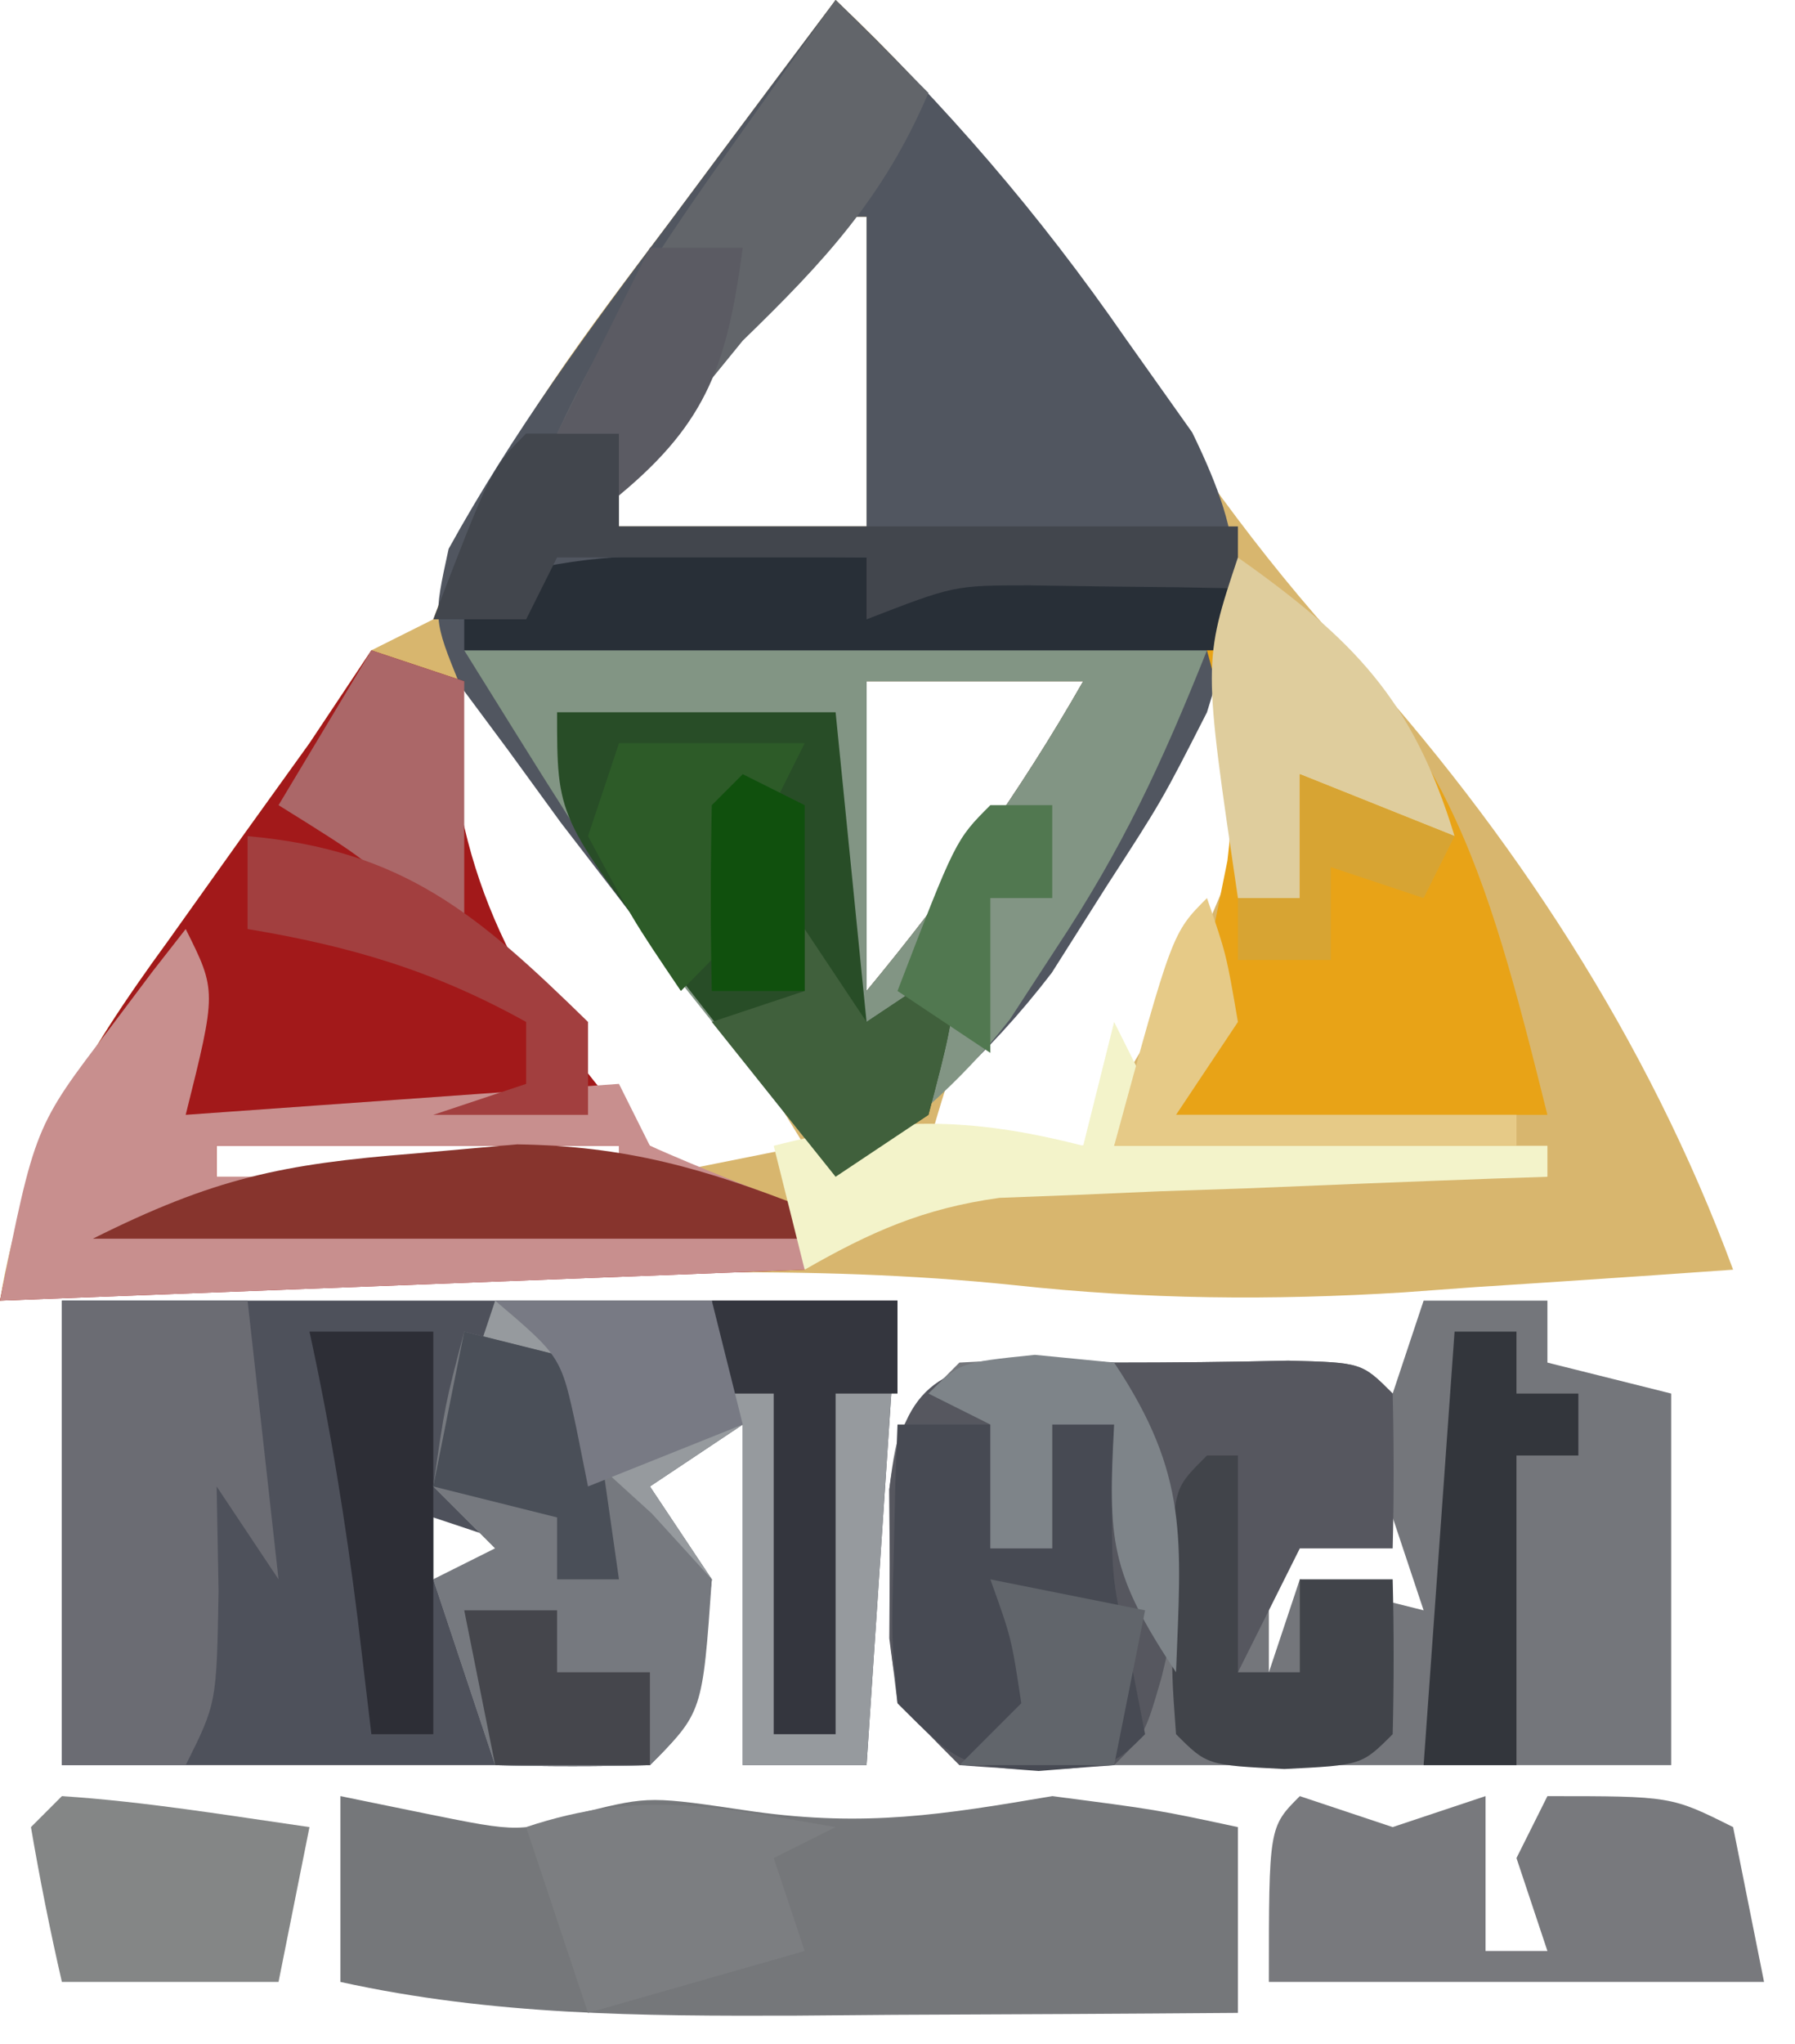 <?xml version="1.0" encoding="UTF-8"?>
<svg version="1.1" xmlns="http://www.w3.org/2000/svg" width="58" height="66">
<path d="M0 0 C3.546 3.356 6.271 6.69 8.875 10.812 C11.25 14.467 13.613 17.854 16.562 21.062 C21.874 26.886 26.265 33.595 29 41 C26.23 41.198 23.459 41.384 20.688 41.562 C19.538 41.647 19.538 41.647 18.365 41.732 C14.093 41.998 10.04 41.963 5.781 41.5 C-0.902 40.806 -7.487 41.123 -14.188 41.438 C-16.045 41.516 -16.045 41.516 -17.939 41.596 C-20.96 41.724 -23.98 41.859 -27 42 C-26.231 37.29 -24.338 34.18 -21.562 30.375 C-20.751 29.237 -19.94 28.099 -19.129 26.961 C-18.426 25.984 -17.724 25.007 -17 24 C-16.34 23.01 -15.68 22.02 -15 21 C-14.34 20.67 -13.68 20.34 -13 20 C-12.745 19.316 -12.49 18.631 -12.227 17.926 C-10.533 13.885 -8.002 10.671 -5.375 7.188 C-4.602 6.148 -4.602 6.148 -3.812 5.088 C-2.547 3.388 -1.274 1.694 0 0 Z M-1 7 C-2.592 8.982 -2.592 8.982 -4.125 11.438 C-4.664 12.261 -5.203 13.085 -5.758 13.934 C-7.086 15.741 -7.086 15.741 -7 17 C-4.36 17 -1.72 17 1 17 C1 13.7 1 10.4 1 7 C0.34 7 -0.32 7 -1 7 Z M-12 22 C-12.978 25.644 -13.331 27.359 -11.566 30.773 C-10.905 31.632 -10.244 32.49 -9.562 33.375 C-8.904 34.249 -8.245 35.123 -7.566 36.023 C-6.791 37.002 -6.791 37.002 -6 38 C-4.35 37.67 -2.7 37.34 -1 37 C-2.077 35.246 -3.162 33.497 -4.25 31.75 C-4.853 30.775 -5.457 29.801 -6.078 28.797 C-7.861 26.203 -9.701 24.136 -12 22 Z M1 22 C1 25.3 1 28.6 1 32 C3.649 28.803 5.94 25.605 8 22 C5.69 22 3.38 22 1 22 Z M12 22 C10.683 23.935 9.372 25.873 8.062 27.812 C7.332 28.891 6.601 29.97 5.848 31.082 C3.9 33.899 3.9 33.899 3 37 C4.65 37 6.3 37 8 37 C11.531 31.239 11.531 31.239 14 25 C13.34 24.01 12.68 23.02 12 22 Z M-20 37 C-20 37.33 -20 37.66 -20 38 C-15.71 38 -11.42 38 -7 38 C-7 37.67 -7 37.34 -7 37 C-11.29 37 -15.58 37 -20 37 Z " fill="#D8B66E" transform="translate(27,0)"/>
<path d="M0 0 C3.567 3.41 6.566 6.88 9.375 10.938 C10.084 11.937 10.793 12.936 11.523 13.965 C13.319 17.655 13.213 19.121 12 23 C10.547 25.852 10.547 25.852 8.75 28.625 C8.167 29.545 7.585 30.466 6.984 31.414 C4.911 34.116 2.737 35.99 0 38 C-2.373 35.03 -4.698 32.026 -7 29 C-7.617 28.199 -8.235 27.399 -8.871 26.574 C-9.429 25.807 -9.987 25.04 -10.562 24.25 C-11.079 23.554 -11.596 22.858 -12.129 22.141 C-13 20 -13 20 -12.504 17.723 C-10.431 13.97 -7.953 10.607 -5.375 7.188 C-4.602 6.148 -4.602 6.148 -3.812 5.088 C-2.547 3.388 -1.274 1.694 0 0 Z M-1 7 C-2.592 8.982 -2.592 8.982 -4.125 11.438 C-4.664 12.261 -5.203 13.085 -5.758 13.934 C-7.086 15.741 -7.086 15.741 -7 17 C-4.36 17 -1.72 17 1 17 C1 13.7 1 10.4 1 7 C0.34 7 -0.32 7 -1 7 Z M1 22 C1 25.3 1 28.6 1 32 C3.649 28.803 5.94 25.605 8 22 C5.69 22 3.38 22 1 22 Z " fill="#515660" transform="translate(27,0)"/>
<path d="M0 0 C9 0 18 0 27 0 C26.67 4.95 26.34 9.9 26 15 C24.68 15 23.36 15 22 15 C22 11.37 22 7.74 22 4 C21.01 4.66 20.02 5.32 19 6 C19.99 7.485 19.99 7.485 21 9 C20.459 13.541 20.459 13.541 19 15 C17.334 15.043 15.666 15.041 14 15 C13.34 15 12.68 15 12 15 C8 15 4 15 0 15 C0 10.05 0 5.1 0 0 Z M12 7 C12 7.66 12 8.32 12 9 C12.99 8.67 13.98 8.34 15 8 C14.01 7.67 13.02 7.34 12 7 Z M16 10 C17 12 17 12 17 12 Z " fill="#4E515B" transform="translate(2,42)"/>
<path d="M0 0 C1.32 0 2.64 0 4 0 C4 0.66 4 1.32 4 2 C5.32 2.33 6.64 2.66 8 3 C8 6.96 8 10.92 8 15 C2 15 -4 15 -10 15 C-11.268 15.062 -11.268 15.062 -12.562 15.125 C-15 15 -15 15 -17 13 C-17.266 10.906 -17.266 10.906 -17.25 8.5 C-17.255 7.706 -17.26 6.912 -17.266 6.094 C-17 4 -17 4 -15 2 C-12.562 1.875 -12.562 1.875 -10 2 C-8.125 2 -6.25 1.982 -4.375 1.938 C-2 2 -2 2 -1 3 C-0.67 2.01 -0.34 1.02 0 0 Z M-5 5 C-5 7.31 -5 9.62 -5 12 C-4.67 11.01 -4.34 10.02 -4 9 C-2.02 9.495 -2.02 9.495 0 10 C-0.33 9.01 -0.66 8.02 -1 7 C-1.99 7.33 -2.98 7.66 -4 8 C-4.33 7.01 -4.66 6.02 -5 5 Z M-13 9 C-9 10 -9 10 -9 10 Z " fill="#74767B" transform="translate(46,42)"/>
<path d="M0 0 C0.99 0.33 1.98 0.66 3 1 C2.876 1.804 2.752 2.609 2.625 3.438 C3.16 8.52 5.553 12.261 9 16 C11.596 17.284 11.596 17.284 14 18 C14 18.66 14 19.32 14 20 C5.42 20.33 -3.16 20.66 -12 21 C-11.012 16.058 -9.433 13.31 -6.562 9.375 C-5.751 8.237 -4.94 7.099 -4.129 5.961 C-3.426 4.984 -2.724 4.007 -2 3 C-1.34 2.01 -0.68 1.02 0 0 Z M-5 16 C-5 16.33 -5 16.66 -5 17 C-0.71 17 3.58 17 8 17 C8 16.67 8 16.34 8 16 C3.71 16 -0.58 16 -5 16 Z " fill="#A2191A" transform="translate(12,21)"/>
<path d="M0 0 C7.92 0 15.84 0 24 0 C22.521 3.697 21.27 6.39 19.125 9.625 C18.633 10.38 18.14 11.136 17.633 11.914 C15.95 14.063 14.248 15.472 12 17 C10.932 15.671 9.871 14.336 8.812 13 C7.925 11.886 7.925 11.886 7.02 10.75 C4.486 7.301 2.268 3.629 0 0 Z M13 1 C13 4.3 13 7.6 13 11 C15.649 7.803 17.94 4.605 20 1 C17.69 1 15.38 1 13 1 Z " fill="#829584" transform="translate(15,21)"/>
<path d="M0 0 C4.29 0 8.58 0 13 0 C12.67 4.95 12.34 9.9 12 15 C10.68 15 9.36 15 8 15 C8 11.37 8 7.74 8 4 C7.01 4.66 6.02 5.32 5 6 C5.99 7.485 5.99 7.485 7 9 C6.459 13.541 6.459 13.541 5 15 C3.334 15.041 1.666 15.043 0 15 C-0.66 13.02 -1.32 11.04 -2 9 C-1.34 8.67 -0.68 8.34 0 8 C-0.66 7.34 -1.32 6.68 -2 6 C-1.34 4.02 -0.68 2.04 0 0 Z M2 10 C3 12 3 12 3 12 Z " fill="#969A9E" transform="translate(16,42)"/>
<path d="M0 0 C0.907 0.186 1.815 0.371 2.75 0.562 C5.801 1.181 5.801 1.181 7.938 0.5 C10 0 10 0 13.375 0.5 C16.976 0.997 19.458 0.603 23 0 C26.375 0.438 26.375 0.438 29 1 C29 2.98 29 4.96 29 7 C25.292 7.029 21.583 7.047 17.875 7.062 C16.828 7.071 15.782 7.079 14.703 7.088 C9.691 7.104 4.923 7.082 0 6 C0 4.02 0 2.04 0 0 Z " fill="#75777A" transform="translate(11,58)"/>
<path d="M0 0 C0.846 0.041 1.691 0.083 2.562 0.125 C4.438 0.125 6.313 0.107 8.188 0.062 C10.562 0.125 10.562 0.125 11.562 1.125 C11.603 2.791 11.605 4.459 11.562 6.125 C10.572 6.125 9.582 6.125 8.562 6.125 C7.902 7.445 7.242 8.765 6.562 10.125 C6.232 8.145 5.902 6.165 5.562 4.125 C5.43 4.691 5.297 5.257 5.16 5.84 C4.895 6.94 4.895 6.94 4.625 8.062 C4.451 8.793 4.277 9.524 4.098 10.277 C3.562 12.125 3.562 12.125 2.562 13.125 C0.125 13.312 0.125 13.312 -2.438 13.125 C-4.438 11.125 -4.438 11.125 -4.703 9.031 C-4.695 7.84 -4.695 7.84 -4.688 6.625 C-4.693 5.831 -4.698 5.037 -4.703 4.219 C-4.293 0.986 -3.204 0.164 0 0 Z M-0.438 7.125 C3.562 8.125 3.562 8.125 3.562 8.125 Z " fill="#56575F" transform="translate(33.438,43.875)"/>
<path d="M0 0 C1 2 1 2 0 6 C4.62 5.67 9.24 5.34 14 5 C14.33 5.66 14.66 6.32 15 7 C16.644 7.722 18.311 8.394 20 9 C20 9.66 20 10.32 20 11 C11.42 11.33 2.84 11.66 -6 12 C-4.875 6.375 -4.875 6.375 -2.438 3.188 C-1.982 2.583 -1.527 1.978 -1.059 1.355 C-0.535 0.685 -0.535 0.685 0 0 Z M1 7 C1 7.33 1 7.66 1 8 C5.29 8 9.58 8 14 8 C14 7.67 14 7.34 14 7 C9.71 7 5.42 7 1 7 Z " fill="#C88F8E" transform="translate(6,30)"/>
<path d="M0 0 C6.727 5.134 7.994 9.977 10 18 C6.04 18 2.08 18 -2 18 C-1.447 15.266 -0.893 12.531 -0.34 9.797 C-0.01 7.081 -0.3 5.581 -1 3 C-0.67 2.01 -0.34 1.02 0 0 Z " fill="#E8A317" transform="translate(40,18)"/>
<path d="M0 0 C2.97 0 5.94 0 9 0 C9.33 3.3 9.66 6.6 10 10 C10.99 9.34 11.98 8.68 13 8 C12.688 10.375 12.688 10.375 12 13 C11.01 13.66 10.02 14.32 9 15 C7.874 13.564 6.749 12.126 5.625 10.688 C4.999 9.887 4.372 9.086 3.727 8.262 C0 3.38 0 3.38 0 0 Z " fill="#284D27" transform="translate(18,23)"/>
<path d="M0 0 C1.98 0 3.96 0 6 0 C6.33 2.97 6.66 5.94 7 9 C6.34 8.01 5.68 7.02 5 6 C5.021 7.114 5.041 8.227 5.062 9.375 C5 13 5 13 4 15 C2.68 15 1.36 15 0 15 C0 10.05 0 5.1 0 0 Z " fill="#6B6C73" transform="translate(2,42)"/>
<path d="M0 0 C1.98 0.495 1.98 0.495 4 1 C4 1.99 4 2.98 4 4 C5.021 4.928 5.021 4.928 6.062 5.875 C6.702 6.576 7.341 7.277 8 8 C7.7 12.3 7.7 12.3 6 14 C4.334 14.041 2.666 14.043 1 14 C0.34 12.02 -0.32 10.04 -1 8 C-0.34 7.67 0.32 7.34 1 7 C0.34 6.34 -0.32 5.68 -1 5 C-0.625 2.375 -0.625 2.375 0 0 Z M3 9 C4 11 4 11 4 11 Z " fill="#76797F" transform="translate(15,43)"/>
<path d="M0 0 C0.99 0 1.98 0 3 0 C3 1.32 3 2.64 3 4 C3.66 4 4.32 4 5 4 C5 2.68 5 1.36 5 0 C5.66 0 6.32 0 7 0 C6.979 0.722 6.959 1.444 6.938 2.188 C6.916 5.008 6.916 5.008 7.562 7.75 C7.707 8.492 7.851 9.235 8 10 C7 11 7 11 4.562 11.188 C2 11 2 11 0 9 C-0.195 6.836 -0.195 6.836 -0.125 4.375 C-0.107 3.558 -0.089 2.74 -0.07 1.898 C-0.047 1.272 -0.024 0.645 0 0 Z " fill="#474A53" transform="translate(29,46)"/>
<path d="M0 0 C0.99 0.33 1.98 0.66 3 1 C3.99 0.67 4.98 0.34 6 0 C6 1.65 6 3.3 6 5 C6.66 5 7.32 5 8 5 C7.67 4.01 7.34 3.02 7 2 C7.33 1.34 7.66 0.68 8 0 C12 0 12 0 14 1 C14.33 2.65 14.66 4.3 15 6 C9.72 6 4.44 6 -1 6 C-1 1 -1 1 0 0 Z " fill="#78797D" transform="translate(42,58)"/>
<path d="M0 0 C1.299 0.014 1.299 0.014 2.625 0.027 C3.409 0.039 4.192 0.051 5 0.062 C7.188 0.062 9.375 0.038 11.562 0 C15 0.062 15 0.062 17 1.062 C17 1.722 17 2.382 17 3.062 C8.75 3.062 0.5 3.062 -8 3.062 C-8 2.402 -8 1.742 -8 1.062 C-5.029 0.072 -3.094 -0.041 0 0 Z " fill="#282F37" transform="translate(23,17.938)"/>
<path d="M0 0 C0.99 0.99 1.98 1.98 3 3 C1.542 6.401 -0.361 8.438 -3 11 C-4.352 12.652 -5.69 14.315 -7 16 C-7 15.34 -7 14.68 -7 14 C-7.66 14 -8.32 14 -9 14 C-7.452 10.653 -5.509 7.753 -3.375 4.75 C-2.743 3.858 -2.112 2.966 -1.461 2.047 C-0.738 1.034 -0.738 1.034 0 0 Z " fill="#62656A" transform="translate(27,0)"/>
<path d="M0 0 C0.99 0 1.98 0 3 0 C3 0.99 3 1.98 3 3 C9.6 3 16.2 3 23 3 C23 3.66 23 4.32 23 5 C22.078 4.983 22.078 4.983 21.137 4.965 C19.924 4.951 19.924 4.951 18.688 4.938 C17.887 4.926 17.086 4.914 16.262 4.902 C13.831 4.903 13.831 4.903 11 6 C11 5.34 11 4.68 11 4 C7.7 4 4.4 4 1 4 C0.67 4.66 0.34 5.32 0 6 C-0.99 6 -1.98 6 -3 6 C-1.125 1.125 -1.125 1.125 0 0 Z " fill="#42464D" transform="translate(17,14)"/>
<path d="M0 0 C0 0.33 0 0.66 0 1 C-7.59 1 -15.18 1 -23 1 C-19.092 -0.954 -16.891 -1.412 -12.625 -1.75 C-11.524 -1.848 -10.423 -1.946 -9.289 -2.047 C-5.797 -1.997 -3.234 -1.27 0 0 Z " fill="#87342D" transform="translate(26,39)"/>
<path d="M0 0 C2.691 0.176 5.329 0.618 8 1 C7.67 2.65 7.34 4.3 7 6 C4.69 6 2.38 6 0 6 C-0.382 4.344 -0.714 2.675 -1 1 C-0.67 0.67 -0.34 0.34 0 0 Z " fill="#848686" transform="translate(2,58)"/>
<path d="M0 0 C0.33 0 0.66 0 1 0 C1 2.31 1 4.62 1 7 C1.66 7 2.32 7 3 7 C3 6.01 3 5.02 3 4 C3.99 4 4.98 4 6 4 C6.043 5.666 6.041 7.334 6 9 C5 10 5 10 2.5 10.125 C0 10 0 10 -1 9 C-1.133 7.188 -1.133 7.188 -1.125 5 C-1.128 4.278 -1.13 3.556 -1.133 2.812 C-1 1 -1 1 0 0 Z " fill="#41444A" transform="translate(39,47)"/>
<path d="M0 0 C1.98 0 3.96 0 6 0 C6 0.99 6 1.98 6 3 C5.34 3 4.68 3 4 3 C4 6.63 4 10.26 4 14 C3.34 14 2.68 14 2 14 C2 10.37 2 6.74 2 3 C1.34 3 0.68 3 0 3 C0 2.01 0 1.02 0 0 Z " fill="#34363E" transform="translate(23,42)"/>
<path d="M0 0 C0.33 0.66 0.66 1.32 1 2 C0.67 2.66 0.34 3.32 0 4 C4.62 4 9.24 4 14 4 C14 4.33 14 4.66 14 5 C13.415 5.02 12.83 5.04 12.228 5.06 C9.568 5.156 6.909 5.265 4.25 5.375 C3.33 5.406 2.409 5.437 1.461 5.469 C0.571 5.507 -0.318 5.546 -1.234 5.586 C-2.051 5.617 -2.868 5.649 -3.71 5.681 C-6.168 6.023 -7.858 6.774 -10 8 C-10.33 6.68 -10.66 5.36 -11 4 C-7.305 3.05 -4.695 3.05 -1 4 C-0.67 2.68 -0.34 1.36 0 0 Z " fill="#F3F3CA" transform="translate(36,33)"/>
<path d="M0 0 C-0.99 0.495 -0.99 0.495 -2 1 C-1.67 1.99 -1.34 2.98 -1 4 C-3.31 4.66 -5.62 5.32 -8 6 C-8.66 4.02 -9.32 2.04 -10 0 C-6.306 -1.231 -3.794 -0.644 0 0 Z " fill="#7C7E81" transform="translate(27,59)"/>
<path d="M0 0 C0.66 0 1.32 0 2 0 C2 0.66 2 1.32 2 2 C2.66 2 3.32 2 4 2 C4 2.66 4 3.32 4 4 C3.34 4 2.68 4 2 4 C2 7.3 2 10.6 2 14 C1.01 14 0.02 14 -1 14 C-0.67 9.38 -0.34 4.76 0 0 Z " fill="#33363C" transform="translate(47,43)"/>
<path d="M0 0 C1.32 0 2.64 0 4 0 C4 4.29 4 8.58 4 13 C3.34 13 2.68 13 2 13 C1.856 11.783 1.711 10.566 1.562 9.312 C1.172 6.173 0.676 3.092 0 0 Z " fill="#2D2E36" transform="translate(10,43)"/>
<path d="M0 0 C3.739 2.657 5.65 4.581 7 9 C4.525 8.01 4.525 8.01 2 7 C2 8.32 2 9.64 2 11 C1.34 11 0.68 11 0 11 C-1.125 3.375 -1.125 3.375 0 0 Z " fill="#DFCD9D" transform="translate(40,18)"/>
<path d="M0 0 C1.268 0.124 1.268 0.124 2.562 0.25 C4.992 3.894 4.724 5.962 4.562 10.25 C2.411 7.022 2.362 5.966 2.562 2.25 C1.903 2.25 1.242 2.25 0.562 2.25 C0.562 3.57 0.562 4.89 0.562 6.25 C-0.098 6.25 -0.757 6.25 -1.438 6.25 C-1.438 4.93 -1.438 3.61 -1.438 2.25 C-2.098 1.92 -2.757 1.59 -3.438 1.25 C-2.438 0.25 -2.438 0.25 0 0 Z " fill="#7E8489" transform="translate(33.438,43.75)"/>
<path d="M0 0 C0.99 0.33 1.98 0.66 3 1 C3 4 3 7 3 10 C2.567 9.546 2.134 9.092 1.688 8.625 C-0.108 6.8 -0.108 6.8 -3 5 C-2.01 3.35 -1.02 1.7 0 0 Z " fill="#AB6768" transform="translate(12,21)"/>
<path d="M0 0 C0.66 0.99 1.32 1.98 2 3 C2.99 2.34 3.98 1.68 5 1 C4.688 3.375 4.688 3.375 4 6 C3.01 6.66 2.02 7.32 1 8 C-0.32 6.35 -1.64 4.7 -3 3 C-2.01 2.67 -1.02 2.34 0 2 C0 1.34 0 0.68 0 0 Z " fill="#40603C" transform="translate(26,30)"/>
<path d="M0 0 C5.05 0.446 7.476 2.558 11 6 C11 6.99 11 7.98 11 9 C9.35 9 7.7 9 6 9 C6.99 8.67 7.98 8.34 9 8 C9 7.34 9 6.68 9 6 C6.033 4.352 3.344 3.557 0 3 C0 2.01 0 1.02 0 0 Z " fill="#A23F3F" transform="translate(8,27)"/>
<path d="M0 0 C1.98 0.495 1.98 0.495 4 1 C4.33 3.31 4.66 5.62 5 8 C4.34 8 3.68 8 3 8 C3 7.34 3 6.68 3 6 C1.68 5.67 0.36 5.34 -1 5 C-0.67 3.35 -0.34 1.7 0 0 Z " fill="#4A4F58" transform="translate(15,43)"/>
<path d="M0 0 C0.625 1.812 0.625 1.812 1 4 C0.01 5.485 0.01 5.485 -1 7 C2.63 7 6.26 7 10 7 C10 7.33 10 7.66 10 8 C5.71 8 1.42 8 -3 8 C-1.125 1.125 -1.125 1.125 0 0 Z " fill="#E6CA87" transform="translate(39,29)"/>
<path d="M0 0 C1.98 0 3.96 0 6 0 C5.67 0.66 5.34 1.32 5 2 C4.856 2.66 4.711 3.32 4.562 4 C4 6 4 6 2 8 C0.438 5.688 0.438 5.688 -1 3 C-0.67 2.01 -0.34 1.02 0 0 Z " fill="#2D5B28" transform="translate(20,24)"/>
<path d="M0 0 C2.31 0 4.62 0 7 0 C7.33 1.32 7.66 2.64 8 4 C6.35 4.66 4.7 5.32 3 6 C2.814 5.072 2.814 5.072 2.625 4.125 C2.128 1.809 2.128 1.809 0 0 Z " fill="#787A84" transform="translate(16,42)"/>
<path d="M0 0 C0.99 0 1.98 0 3 0 C2.502 3.688 1.899 5.605 -1 8 C-1 7.34 -1 6.68 -1 6 C-1.66 6 -2.32 6 -3 6 C-2 4 -1 2 0 0 Z " fill="#5B5B63" transform="translate(21,8)"/>
<path d="M0 0 C0.99 0 1.98 0 3 0 C3 0.66 3 1.32 3 2 C3.99 2 4.98 2 6 2 C6 2.99 6 3.98 6 5 C4.35 5 2.7 5 1 5 C0.67 3.35 0.34 1.7 0 0 Z " fill="#45464C" transform="translate(15,52)"/>
<path d="M0 0 C1.65 0.33 3.3 0.66 5 1 C4.67 2.65 4.34 4.3 4 6 C2.35 6 0.7 6 -1 6 C-0.34 5.34 0.32 4.68 1 4 C0.681 1.892 0.681 1.892 0 0 Z " fill="#61656B" transform="translate(32,51)"/>
<path d="M0 0 C2.475 0.99 2.475 0.99 5 2 C4.67 2.66 4.34 3.32 4 4 C3.01 3.67 2.02 3.34 1 3 C1 3.99 1 4.98 1 6 C0.01 6 -0.98 6 -2 6 C-2 5.34 -2 4.68 -2 4 C-1.34 4 -0.68 4 0 4 C0 2.68 0 1.36 0 0 Z " fill="#D7A433" transform="translate(42,25)"/>
<path d="M0 0 C0.66 0.33 1.32 0.66 2 1 C2 2.98 2 4.96 2 7 C1.01 7 0.02 7 -1 7 C-1.043 5 -1.041 3 -1 1 C-0.67 0.67 -0.34 0.34 0 0 Z " fill="#10500D" transform="translate(24,25)"/>
<path d="M0 0 C0.66 0 1.32 0 2 0 C2 0.99 2 1.98 2 3 C1.34 3 0.68 3 0 3 C0 4.65 0 6.3 0 8 C-0.99 7.34 -1.98 6.68 -3 6 C-1.125 1.125 -1.125 1.125 0 0 Z " fill="#517850" transform="translate(32,26)"/>
</svg>
